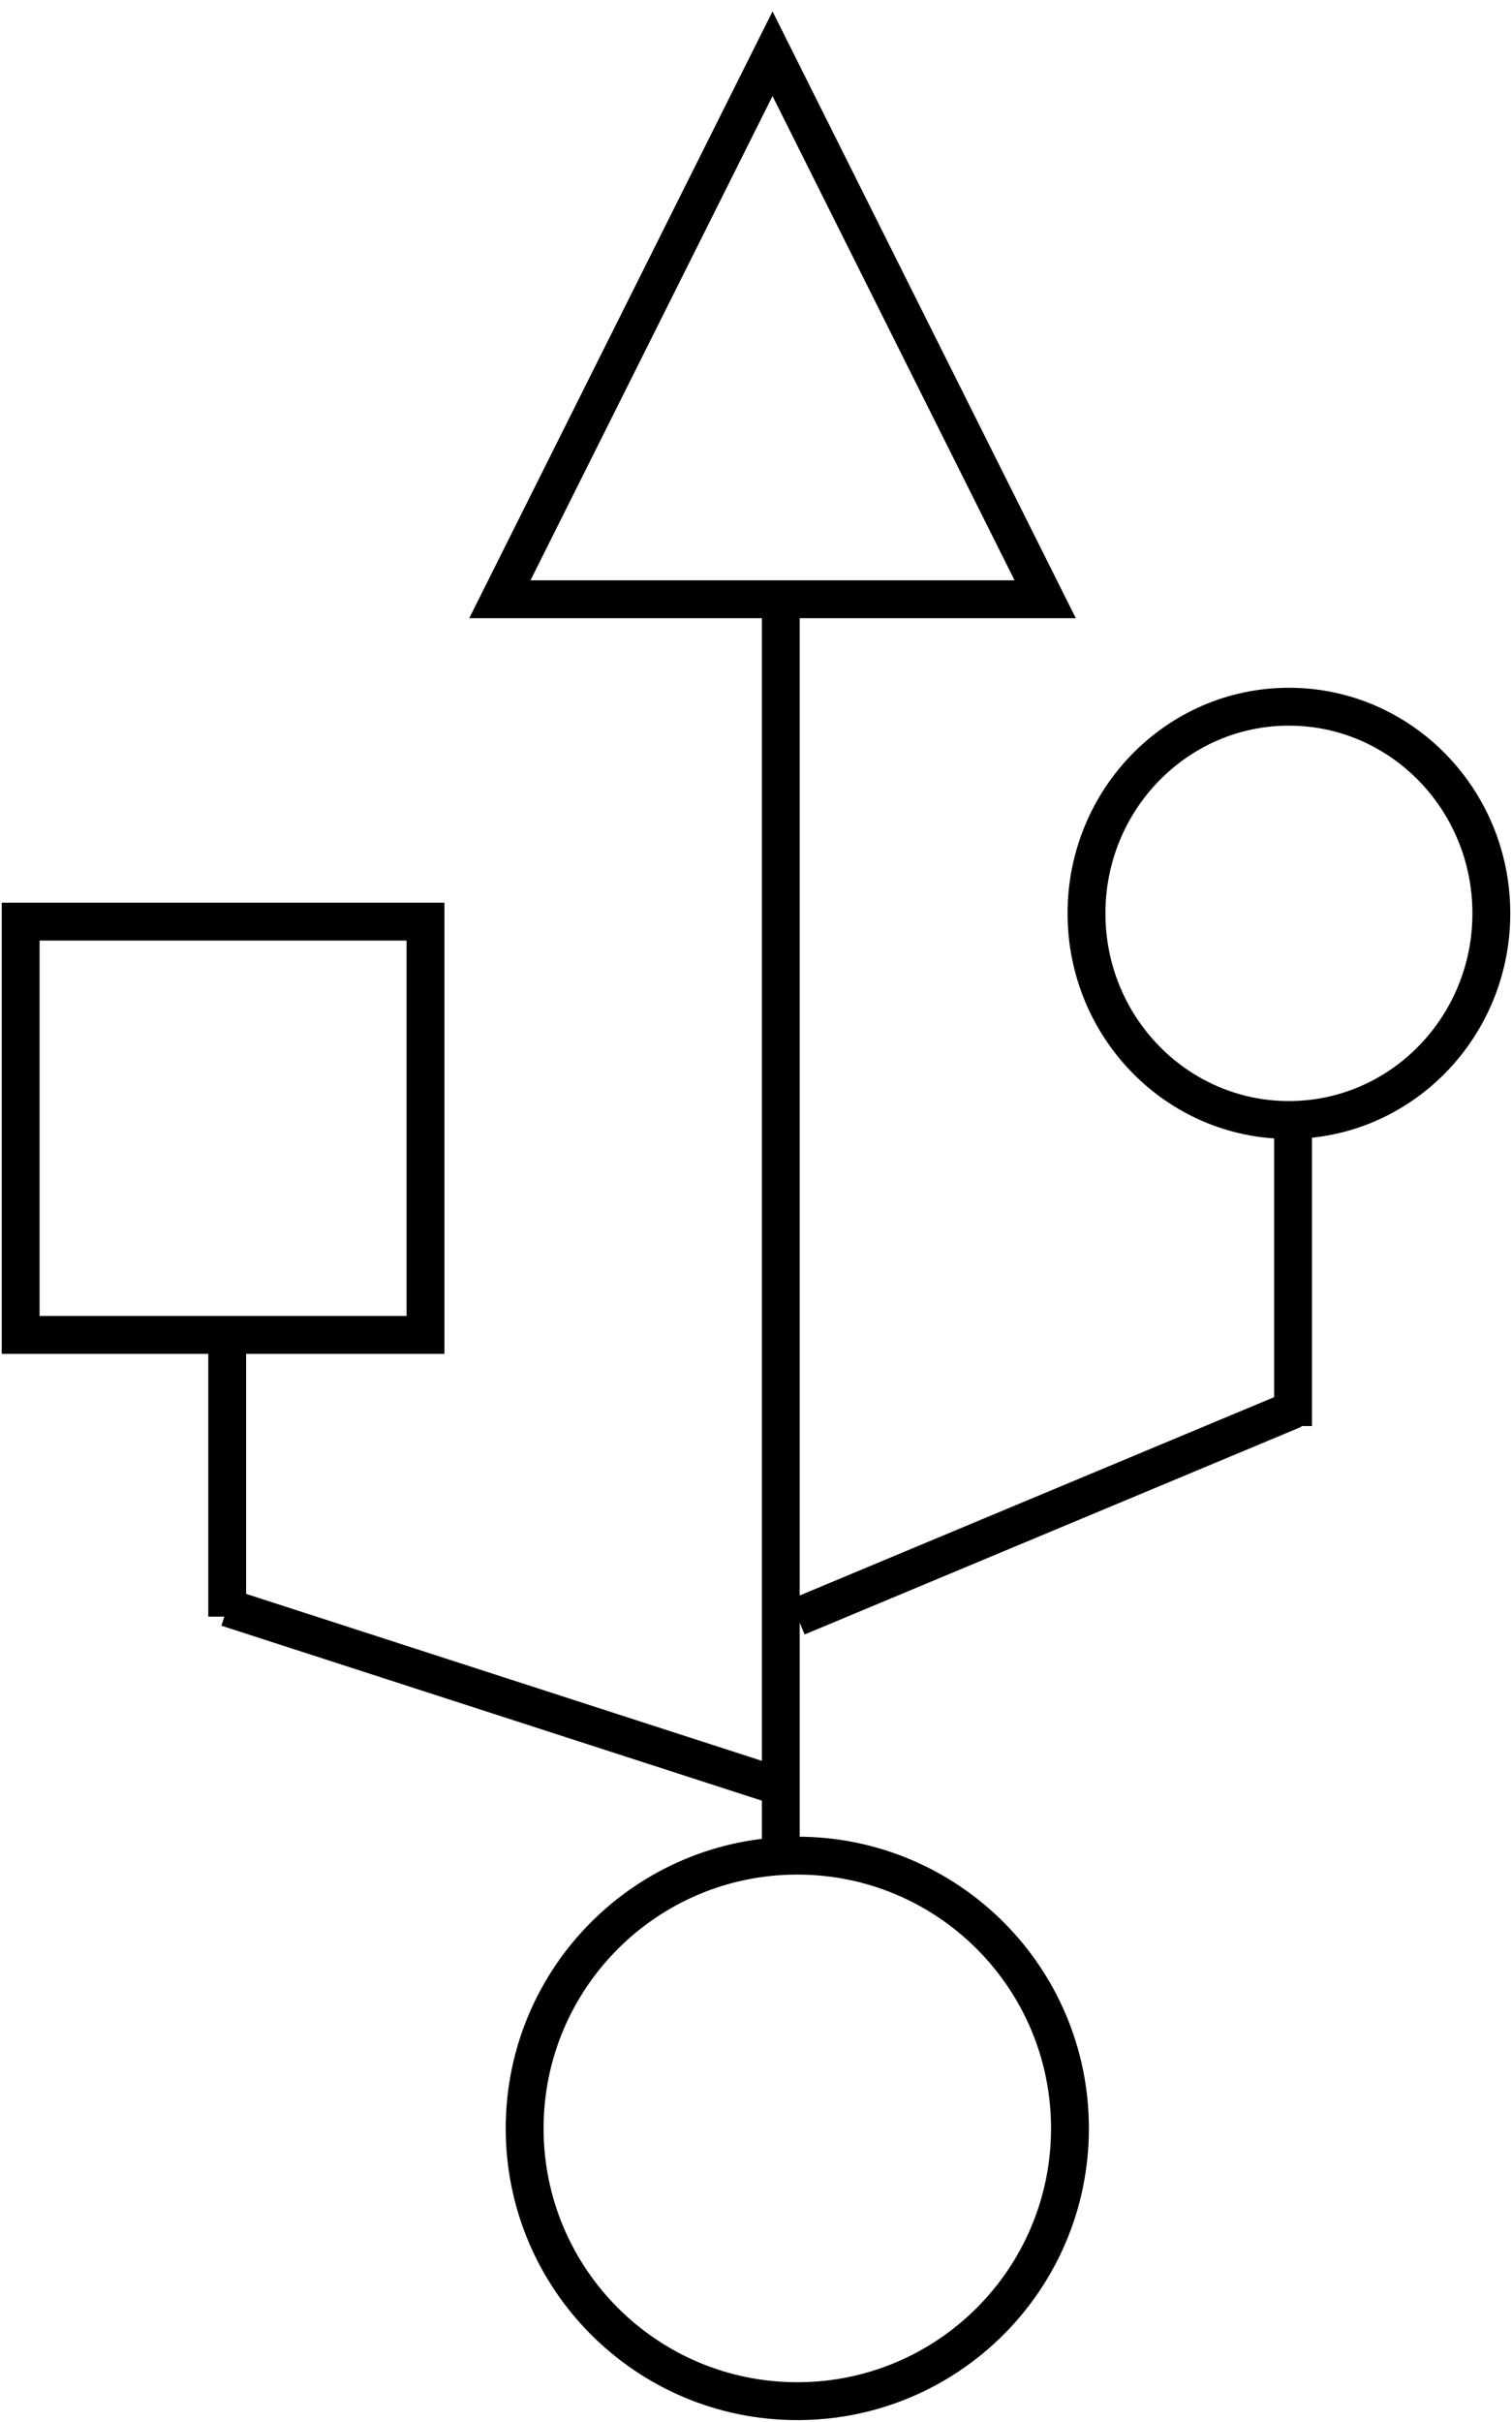 <svg width="183" height="293" xmlns="http://www.w3.org/2000/svg" xmlns:xlink="http://www.w3.org/1999/xlink" xml:space="preserve" overflow="hidden"><g transform="translate(-1296 -786)"><path d="M1452.5 922.5 1452.5 958.528" stroke="#000000" stroke-width="4.583" stroke-miterlimit="8" fill="none" fill-rule="evenodd"/><path d="M1359.5 1043.5C1359.5 1025.27 1374.27 1010.5 1392.5 1010.5 1410.73 1010.5 1425.5 1025.27 1425.5 1043.5 1425.5 1061.73 1410.73 1076.5 1392.5 1076.5 1374.27 1076.5 1359.5 1061.73 1359.5 1043.5Z" stroke="#000000" stroke-width="4.583" stroke-miterlimit="8" fill="none" fill-rule="evenodd"/><path d="M1390.5 858.5 1390.5 1010.31" stroke="#000000" stroke-width="4.583" stroke-miterlimit="8" fill="none" fill-rule="evenodd"/><path d="M1356.5 858.5 1389.5 792.5 1422.5 858.5Z" stroke="#000000" stroke-width="4.583" stroke-miterlimit="8" fill="none" fill-rule="evenodd"/><path d="M0 0 60.141 25.13" stroke="#000000" stroke-width="4.583" stroke-miterlimit="8" fill="none" fill-rule="evenodd" transform="matrix(1 0 0 -1 1392.5 981.63)"/><path d="M1323.5 980.5 1389.69 1001.92" stroke="#000000" stroke-width="4.583" stroke-miterlimit="8" fill="none" fill-rule="evenodd"/><path d="M1323.5 947.5 1323.5 981.584" stroke="#000000" stroke-width="4.583" stroke-miterlimit="8" fill="none" fill-rule="evenodd"/><rect x="1298.5" y="897.5" width="49" height="50" stroke="#000000" stroke-width="4.583" stroke-miterlimit="8" fill="none"/><path d="M1427.5 896.5C1427.5 882.693 1438.47 871.5 1452 871.5 1465.53 871.5 1476.5 882.693 1476.5 896.5 1476.5 910.307 1465.53 921.5 1452 921.5 1438.47 921.5 1427.5 910.307 1427.5 896.5Z" stroke="#000000" stroke-width="4.583" stroke-miterlimit="8" fill="none" fill-rule="evenodd"/></g></svg>